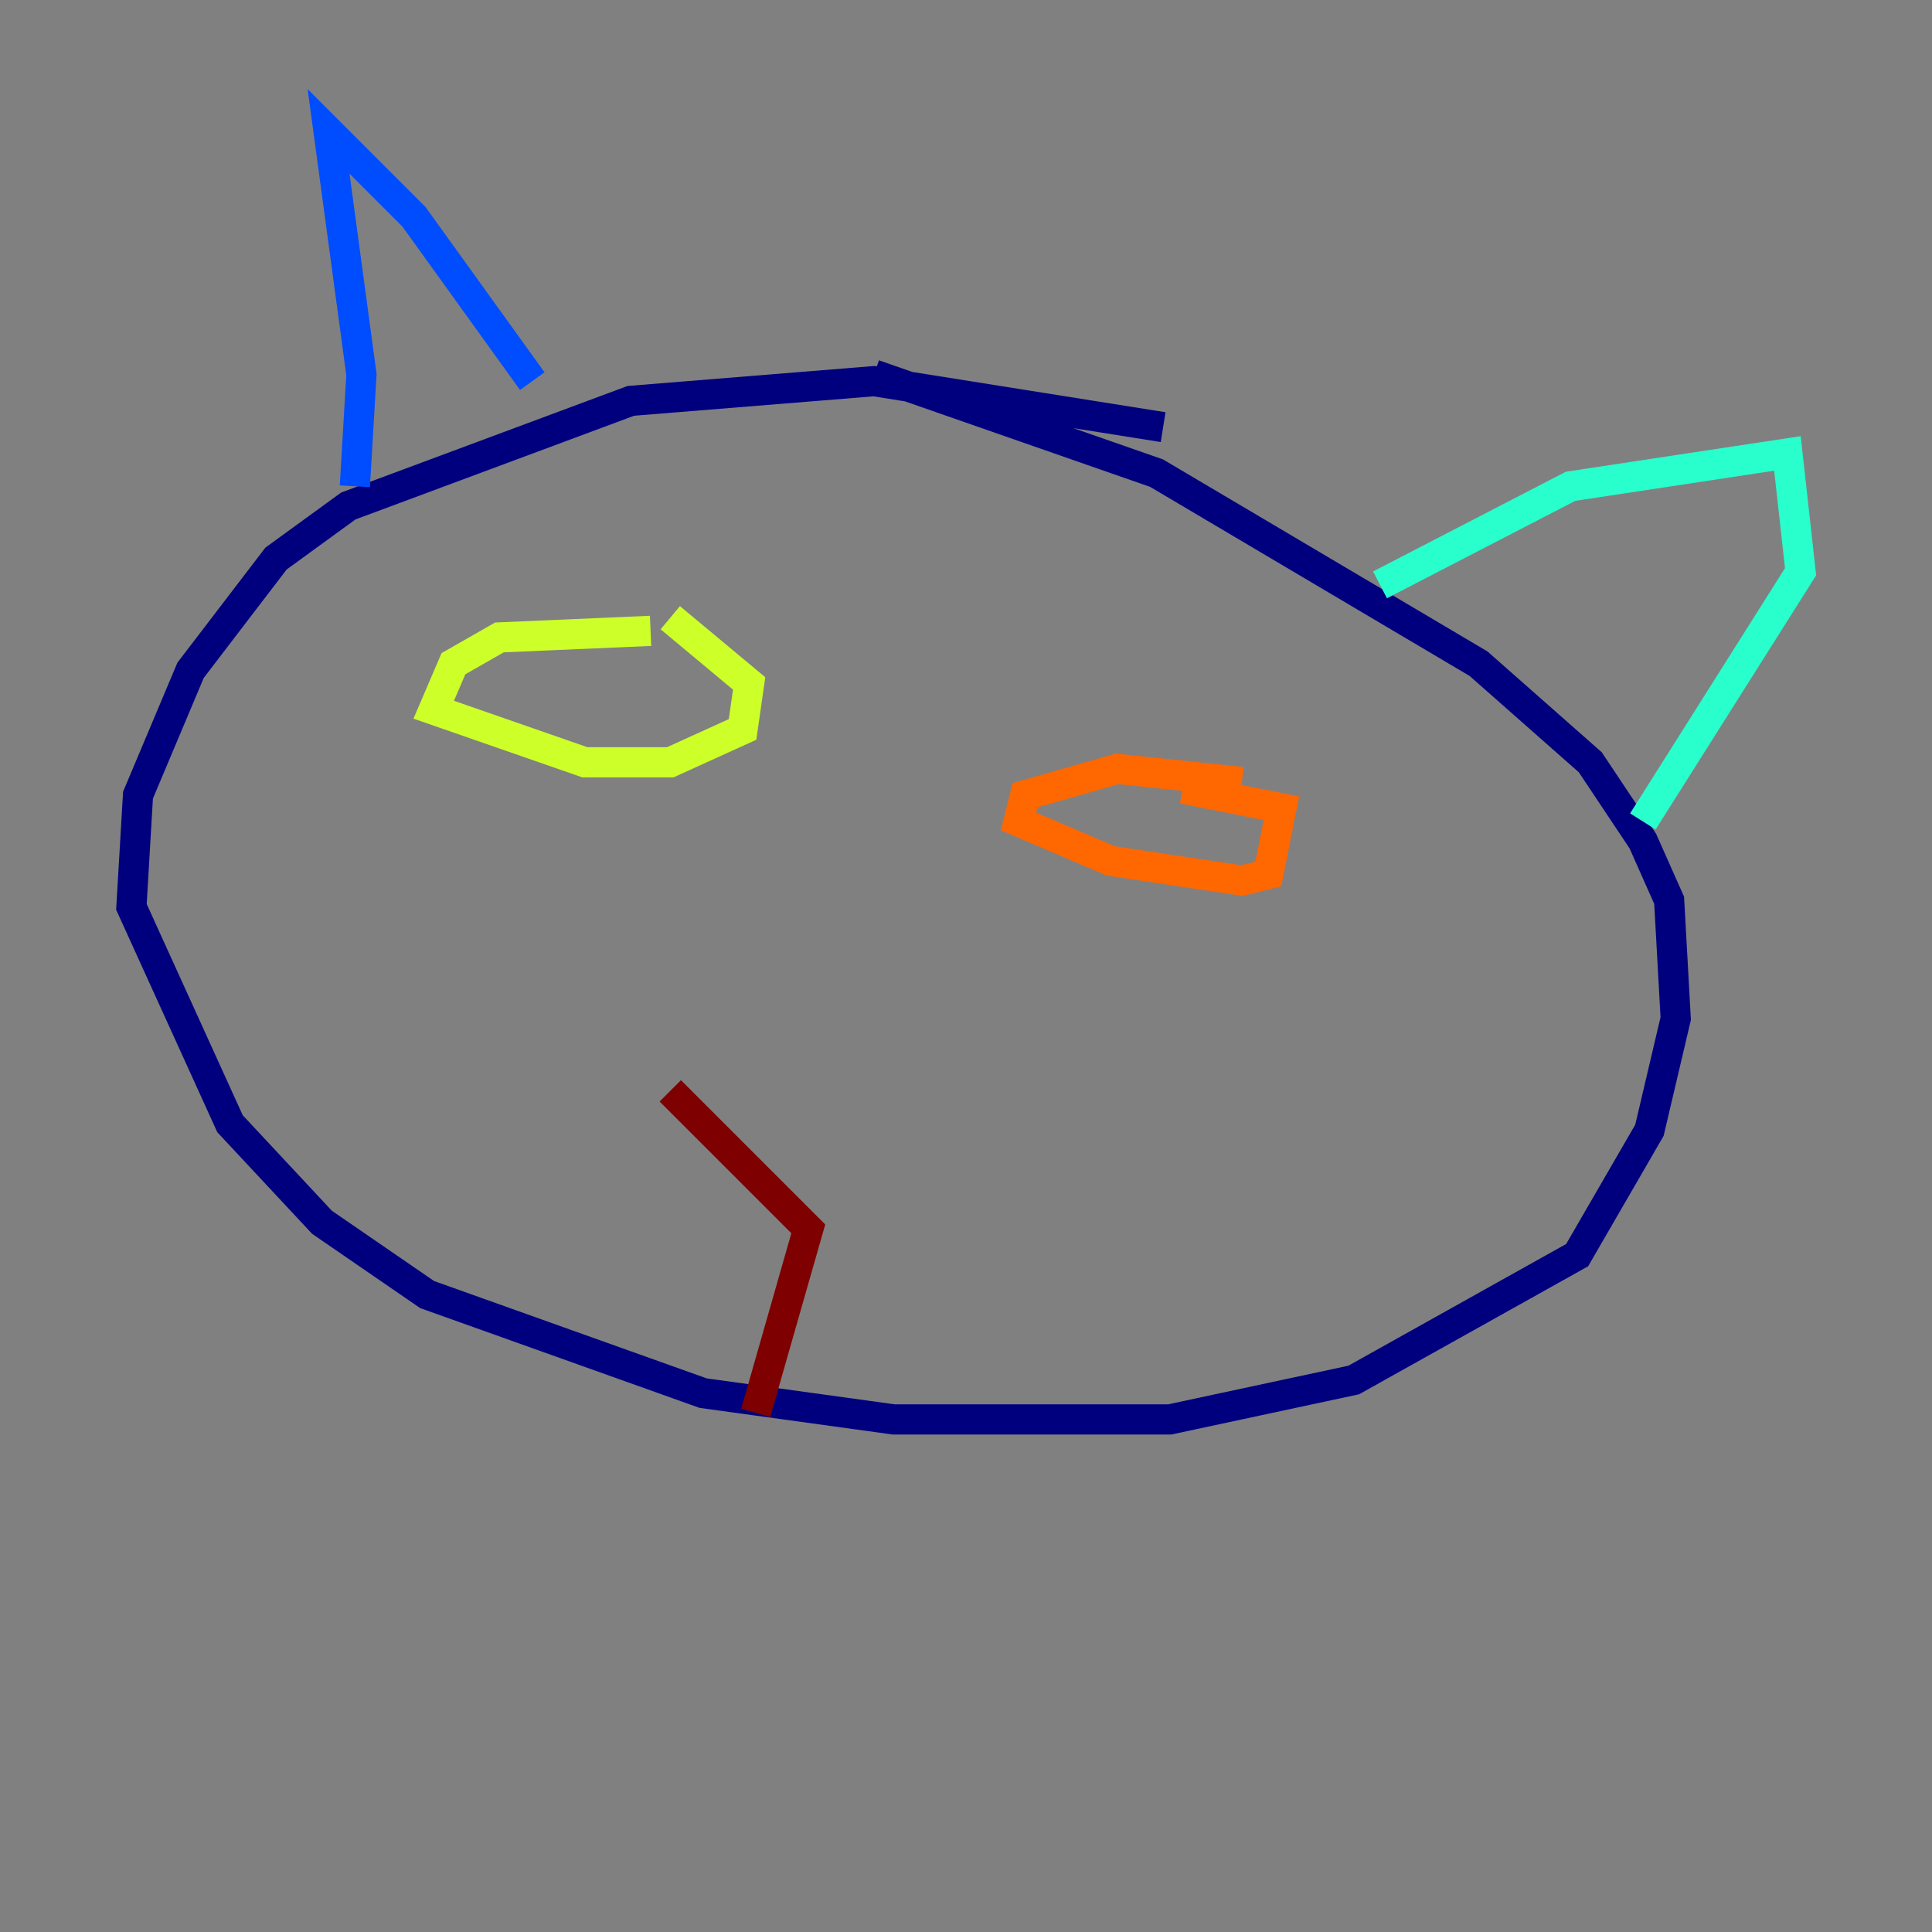 <?xml version="1.0" encoding="utf-8" ?>
<svg baseProfile="tiny" height="128" version="1.2" viewBox="0,0,128,128" width="128" xmlns="http://www.w3.org/2000/svg" xmlns:ev="http://www.w3.org/2001/xml-events" xmlns:xlink="http://www.w3.org/1999/xlink"><rect x="0" y="0" width="128" height="128" fill="#808080" stroke="none"/><defs /><polyline fill="none" points="77.061,28.299 57.905,25.252 41.796,26.558 23.075,33.524 18.286,37.007 12.626,44.408 9.143,52.68 8.707,60.082 15.238,74.449 21.333,80.98 28.299,85.769 46.585,92.299 59.211,94.041 77.497,94.041 89.687,91.429 104.49,83.156 109.279,74.884 111.02,67.483 110.585,59.646 108.844,55.728 105.361,50.503 97.959,43.973 76.626,31.347 57.905,24.816" stroke="#00007f" stroke-width="2" /><polyline fill="none" points="23.51,32.218 23.946,24.816 21.769,8.707 27.429,14.367 35.265,25.252" stroke="#004cff" stroke-width="2" /><polyline fill="none" points="91.429,38.748 104.054,32.218 118.422,30.041 119.293,37.878 108.844,54.422" stroke="#29ffcd" stroke-width="2" /><polyline fill="none" points="43.102,41.796 33.088,42.231 30.041,43.973 28.735,47.02 38.748,50.503 44.408,50.503 49.197,48.327 49.633,45.279 44.408,40.925" stroke="#cdff29" stroke-width="2" /><polyline fill="none" points="82.286,51.809 74.014,50.939 67.918,52.68 67.483,54.422 73.578,57.034 82.286,58.34 84.027,57.905 84.898,53.551 78.367,52.245" stroke="#ff6700" stroke-width="2" /><polyline fill="none" points="50.068,93.605 53.551,81.415 44.408,72.272" stroke="#7f0000" stroke-width="2" /></svg>